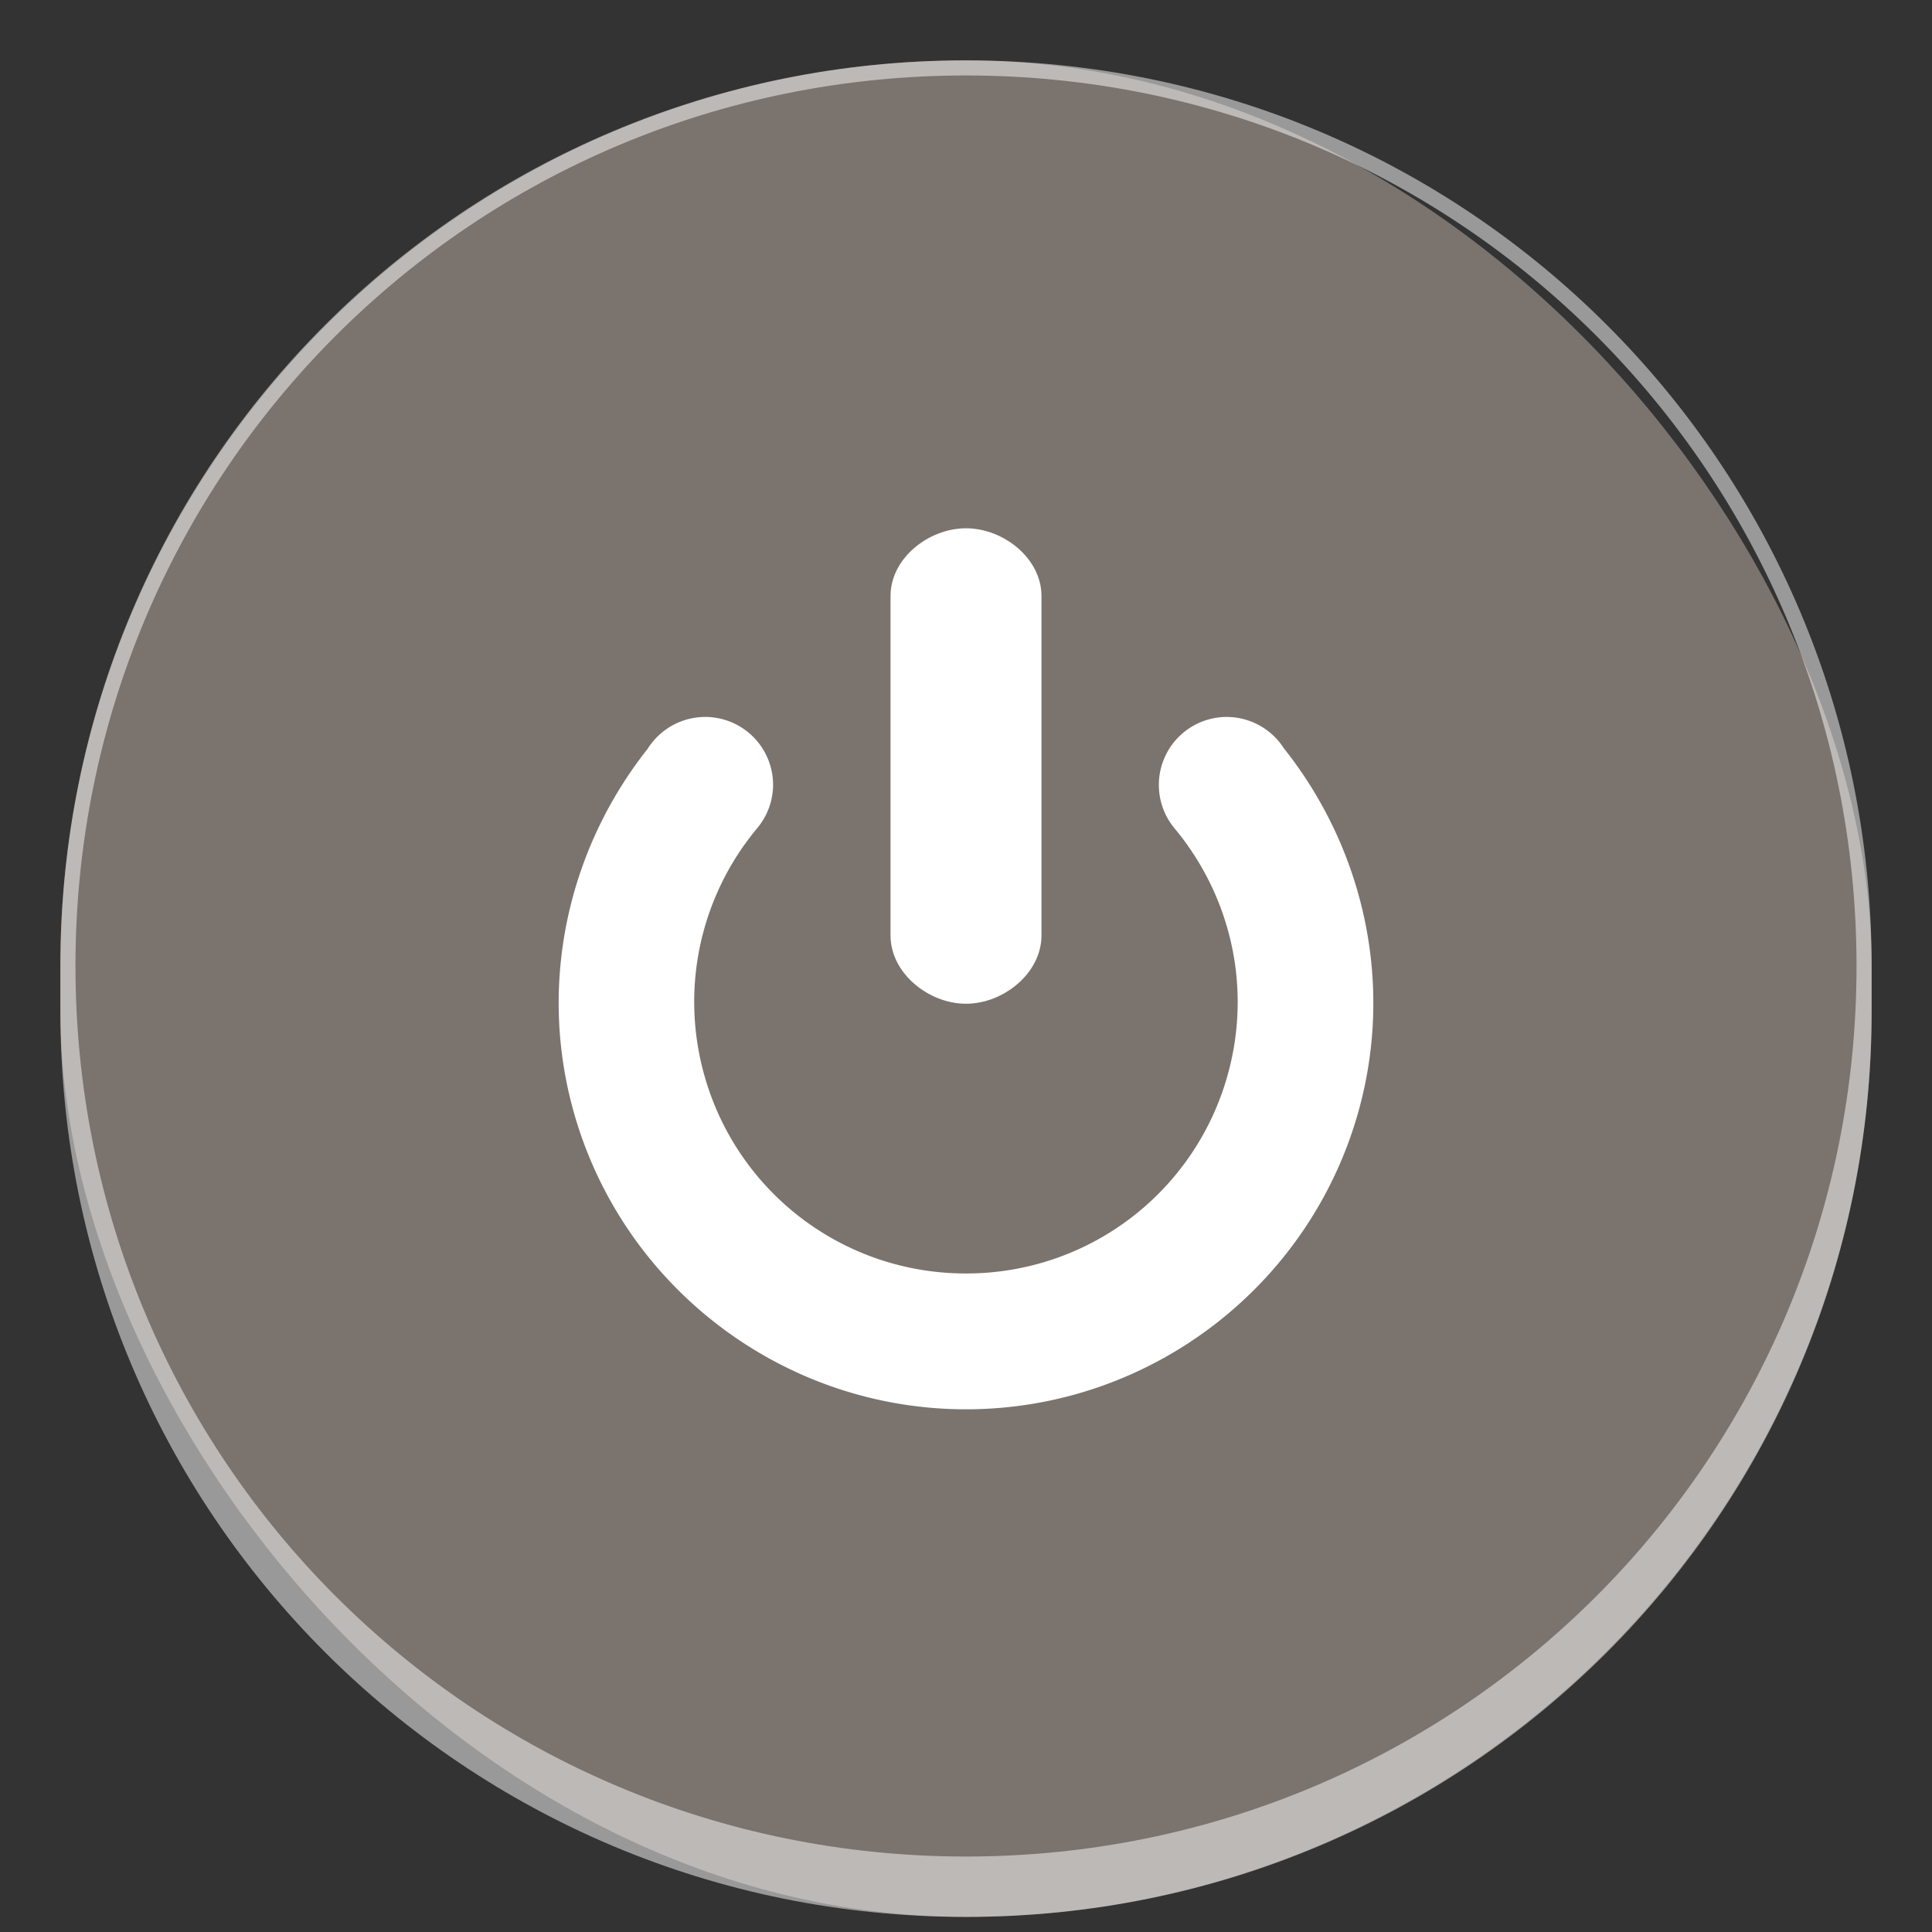 <svg version="1.0" viewBox="0 0 128 128" xmlns="http://www.w3.org/2000/svg"><rect x="0" y="0" width="128" height="128" fill="#333333" stroke="none"/><g transform="translate(-312 444)"><rect x="316" y="-440" width="120" height="123" ry="60" fill="#7b736e"/><path d="M376-440c-33.24 0-60 26.76-60 60v3c0 33.24 26.76 60 60 60s60-26.76 60-60v-3c0-33.24-26.76-60-60-60zm0 1c32.686 0 59 26.314 59 59s-26.314 59-59 59-59-26.314-59-59 26.314-59 59-59z" fill="#fff" fill-opacity=".502"/><path d="M376-409c-2.485 0-5 1.997-5 4.482v22.501c0 2.485 2.515 4.518 5 4.518s5-2.033 5-4.518v-22.501c0-2.485-2.515-4.482-5-4.482z" color="#bebebe" fill="#fff"/><path d="M358.72-396.5a4.5 4.5 0 0 0-3.445 1.608 4.5 4.5 0 0 0-.378.519c-5.239 6.616-7.262 15.469-4.913 23.95 3.245 11.722 13.984 19.85 26.147 19.793 12.163-.058 22.82-8.287 25.954-20.04 2.25-8.437.185-17.204-5.028-23.756a4.5 4.5 0 0 0-3.78-2.074 4.5 4.5 0 0 0-4.5 4.5 4.5 4.5 0 0 0 1.1 2.953c3.613 4.383 5.048 10.31 3.515 16.058a17.958 17.958 0 0 1-17.306 13.359 17.963 17.963 0 0 1-17.438-13.192 17.943 17.943 0 0 1 3.472-16.251c.009-.014.022-.023.036-.036a4.5 4.5 0 0 0 0-.01 4.5 4.5 0 0 0 1.063-2.882 4.5 4.5 0 0 0-4.5-4.5z" color="#000" fill="#fff" style="isolation:auto;mix-blend-mode:normal;text-decoration-color:#000;text-decoration-line:none;text-decoration-style:solid;text-indent:0;text-transform:none;white-space:normal"/></g></svg>